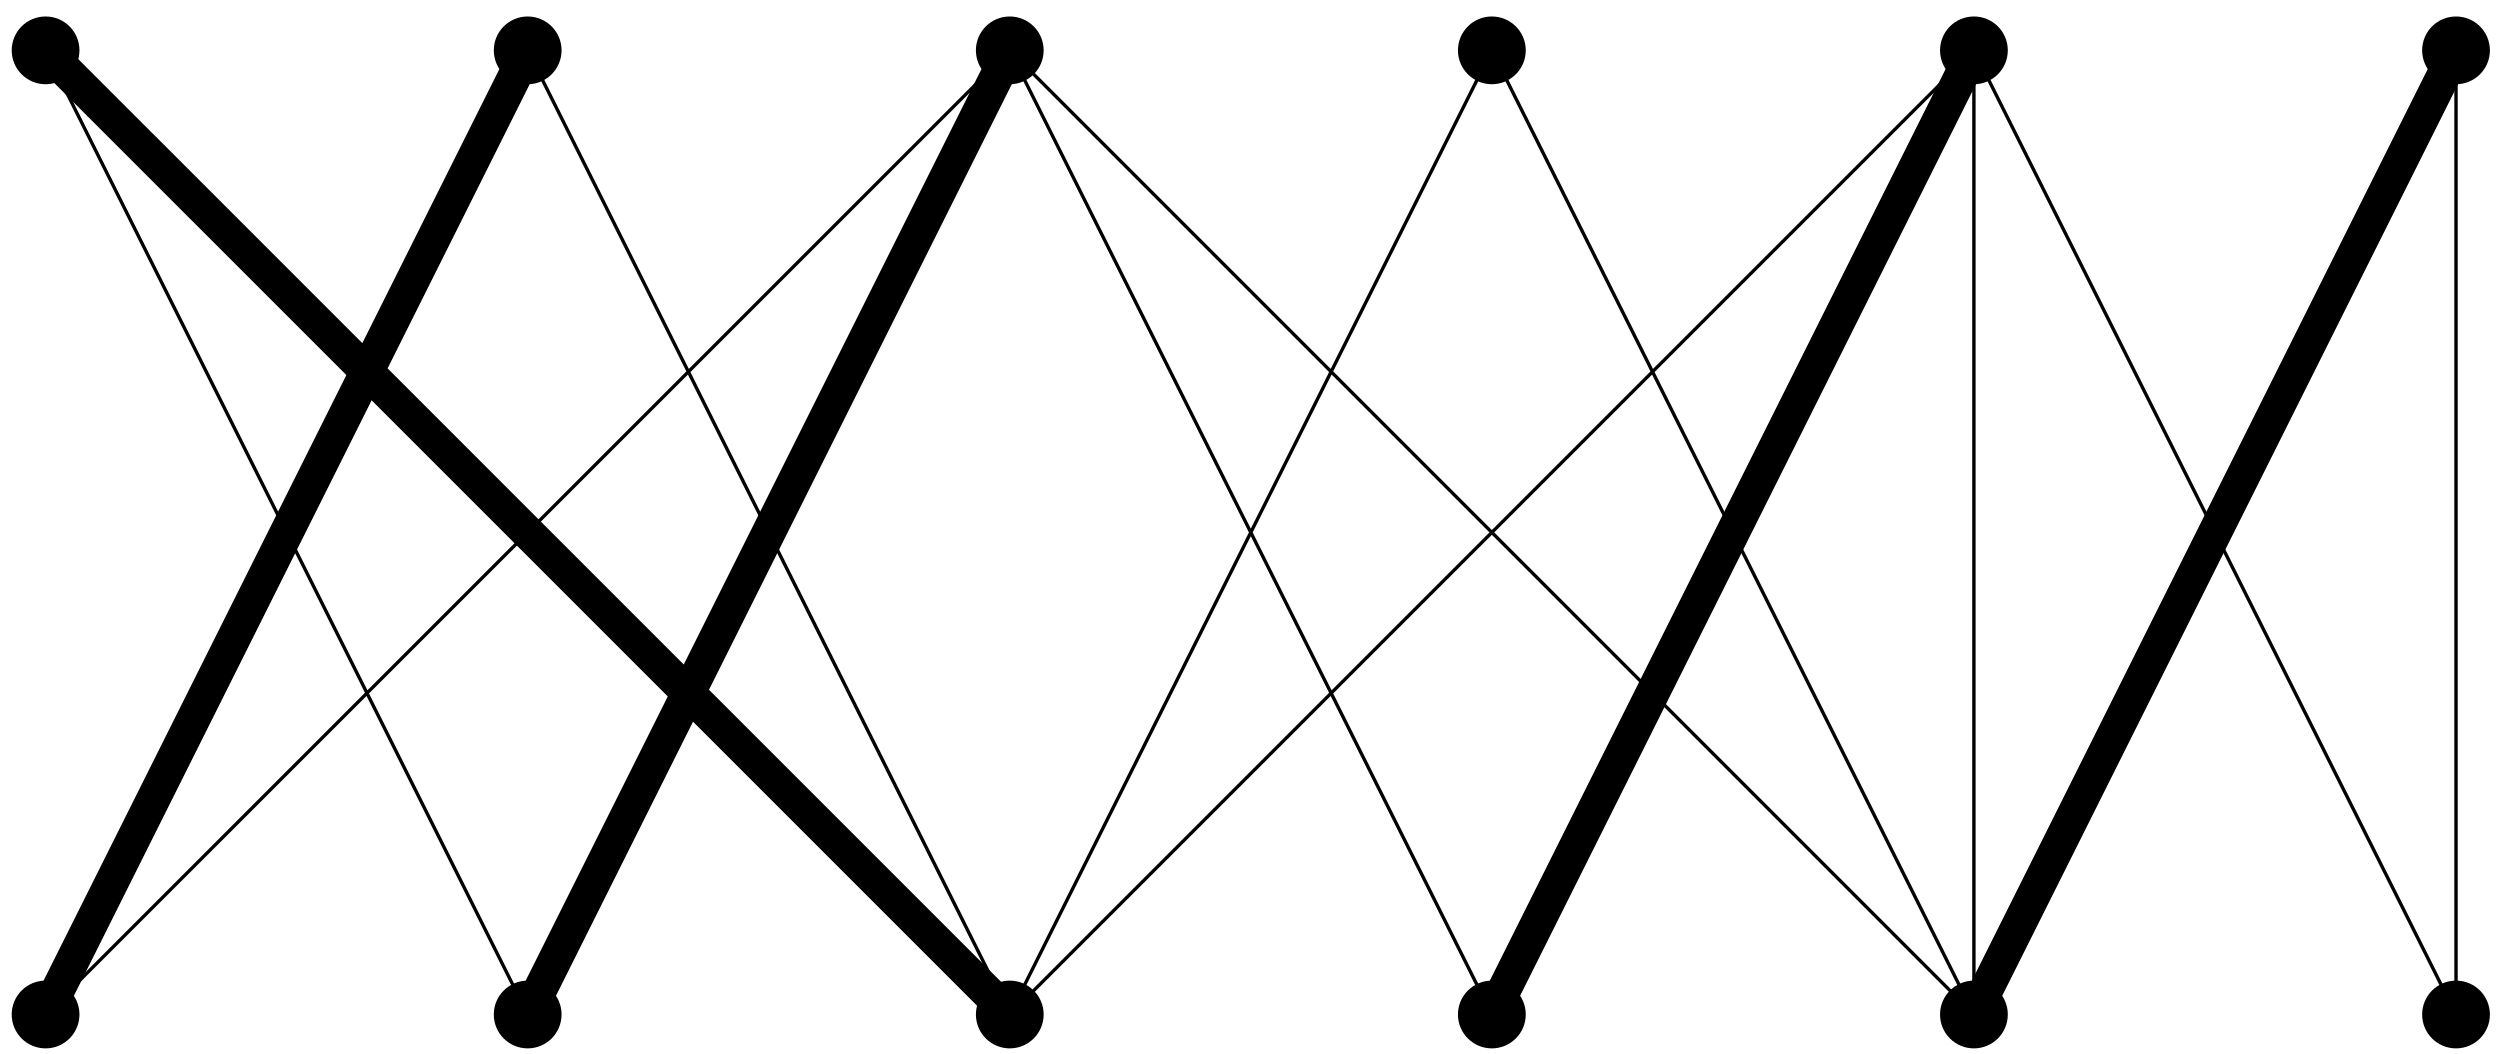 <?xml version="1.0" encoding="UTF-8"?>
<svg xmlns="http://www.w3.org/2000/svg" xmlns:xlink="http://www.w3.org/1999/xlink" width="147pt" height="62pt" viewBox="0 0 147 62" version="1.1">
<g id="surface1">
<path style=" stroke:none;fill-rule:nonzero;fill:rgb(0%,0%,0%);fill-opacity:1;" d="M 4.672 59.652 C 4.672 58.551 3.781 57.66 2.68 57.66 C 1.578 57.66 0.688 58.551 0.688 59.652 C 0.688 60.754 1.578 61.645 2.68 61.645 C 3.781 61.645 4.672 60.754 4.672 59.652 Z M 4.672 59.652 "/>
<path style=" stroke:none;fill-rule:nonzero;fill:rgb(0%,0%,0%);fill-opacity:1;" d="M 4.672 2.961 C 4.672 1.859 3.781 0.969 2.68 0.969 C 1.578 0.969 0.688 1.859 0.688 2.961 C 0.688 4.059 1.578 4.953 2.68 4.953 C 3.781 4.953 4.672 4.059 4.672 2.961 Z M 4.672 2.961 "/>
<path style=" stroke:none;fill-rule:nonzero;fill:rgb(0%,0%,0%);fill-opacity:1;" d="M 33.02 59.652 C 33.02 58.551 32.129 57.66 31.027 57.66 C 29.926 57.66 29.035 58.551 29.035 59.652 C 29.035 60.754 29.926 61.645 31.027 61.645 C 32.129 61.645 33.02 60.754 33.02 59.652 Z M 33.02 59.652 "/>
<path style=" stroke:none;fill-rule:nonzero;fill:rgb(0%,0%,0%);fill-opacity:1;" d="M 33.02 2.961 C 33.02 1.859 32.129 0.969 31.027 0.969 C 29.926 0.969 29.035 1.859 29.035 2.961 C 29.035 4.059 29.926 4.953 31.027 4.953 C 32.129 4.953 33.02 4.059 33.02 2.961 Z M 33.02 2.961 "/>
<path style=" stroke:none;fill-rule:nonzero;fill:rgb(0%,0%,0%);fill-opacity:1;" d="M 61.367 59.652 C 61.367 58.551 60.473 57.66 59.375 57.66 C 58.273 57.66 57.383 58.551 57.383 59.652 C 57.383 60.754 58.273 61.645 59.375 61.645 C 60.473 61.645 61.367 60.754 61.367 59.652 Z M 61.367 59.652 "/>
<path style=" stroke:none;fill-rule:nonzero;fill:rgb(0%,0%,0%);fill-opacity:1;" d="M 61.367 2.961 C 61.367 1.859 60.473 0.969 59.375 0.969 C 58.273 0.969 57.383 1.859 57.383 2.961 C 57.383 4.059 58.273 4.953 59.375 4.953 C 60.473 4.953 61.367 4.059 61.367 2.961 Z M 61.367 2.961 "/>
<path style=" stroke:none;fill-rule:nonzero;fill:rgb(0%,0%,0%);fill-opacity:1;" d="M 89.715 59.652 C 89.715 58.551 88.82 57.66 87.719 57.66 C 86.621 57.66 85.727 58.551 85.727 59.652 C 85.727 60.754 86.621 61.645 87.719 61.645 C 88.82 61.645 89.715 60.754 89.715 59.652 Z M 89.715 59.652 "/>
<path style=" stroke:none;fill-rule:nonzero;fill:rgb(0%,0%,0%);fill-opacity:1;" d="M 89.715 2.961 C 89.715 1.859 88.82 0.969 87.719 0.969 C 86.621 0.969 85.727 1.859 85.727 2.961 C 85.727 4.059 86.621 4.953 87.719 4.953 C 88.82 4.953 89.715 4.059 89.715 2.961 Z M 89.715 2.961 "/>
<path style=" stroke:none;fill-rule:nonzero;fill:rgb(0%,0%,0%);fill-opacity:1;" d="M 118.059 59.652 C 118.059 58.551 117.168 57.66 116.066 57.66 C 114.965 57.66 114.074 58.551 114.074 59.652 C 114.074 60.754 114.965 61.645 116.066 61.645 C 117.168 61.645 118.059 60.754 118.059 59.652 Z M 118.059 59.652 "/>
<path style=" stroke:none;fill-rule:nonzero;fill:rgb(0%,0%,0%);fill-opacity:1;" d="M 118.059 2.961 C 118.059 1.859 117.168 0.969 116.066 0.969 C 114.965 0.969 114.074 1.859 114.074 2.961 C 114.074 4.059 114.965 4.953 116.066 4.953 C 117.168 4.953 118.059 4.059 118.059 2.961 Z M 118.059 2.961 "/>
<path style=" stroke:none;fill-rule:nonzero;fill:rgb(0%,0%,0%);fill-opacity:1;" d="M 146.406 59.652 C 146.406 58.551 145.516 57.66 144.414 57.66 C 143.312 57.66 142.422 58.551 142.422 59.652 C 142.422 60.754 143.312 61.645 144.414 61.645 C 145.516 61.645 146.406 60.754 146.406 59.652 Z M 146.406 59.652 "/>
<path style=" stroke:none;fill-rule:nonzero;fill:rgb(0%,0%,0%);fill-opacity:1;" d="M 146.406 2.961 C 146.406 1.859 145.516 0.969 144.414 0.969 C 143.312 0.969 142.422 1.859 142.422 2.961 C 142.422 4.059 143.312 4.953 144.414 4.953 C 145.516 4.953 146.406 4.059 146.406 2.961 Z M 146.406 2.961 "/>
<path style="fill:none;stroke-width:1.993;stroke-linecap:butt;stroke-linejoin:miter;stroke:rgb(0%,0%,0%);stroke-opacity:1;stroke-miterlimit:10;" d="M -0 0.001 L 28.347 56.692 M 28.347 0.001 L 56.695 56.692 M 56.695 0.001 L -0 56.692 M 85.039 0.001 L 113.386 56.692 M 113.386 0.001 L 141.734 56.692 " transform="matrix(1,0,0,-1,2.68,59.653)"/>
<path style="fill:none;stroke-width:0.199;stroke-linecap:butt;stroke-linejoin:miter;stroke:rgb(0%,0%,0%);stroke-opacity:1;stroke-miterlimit:10;" d="M -0 0.001 L 56.695 56.692 M 28.347 0.001 L -0 56.692 M 56.695 0.001 L 28.347 56.692 M 56.695 0.001 L 85.039 56.692 M 56.695 0.001 L 113.386 56.692 M 85.039 0.001 L 56.695 56.692 M 113.386 0.001 L 56.695 56.692 M 113.386 0.001 L 85.039 56.692 M 113.386 0.001 L 113.386 56.692 M 141.734 0.001 L 113.386 56.692 M 141.734 0.001 L 141.734 56.692 " transform="matrix(1,0,0,-1,2.68,59.653)"/>
</g>
</svg>
